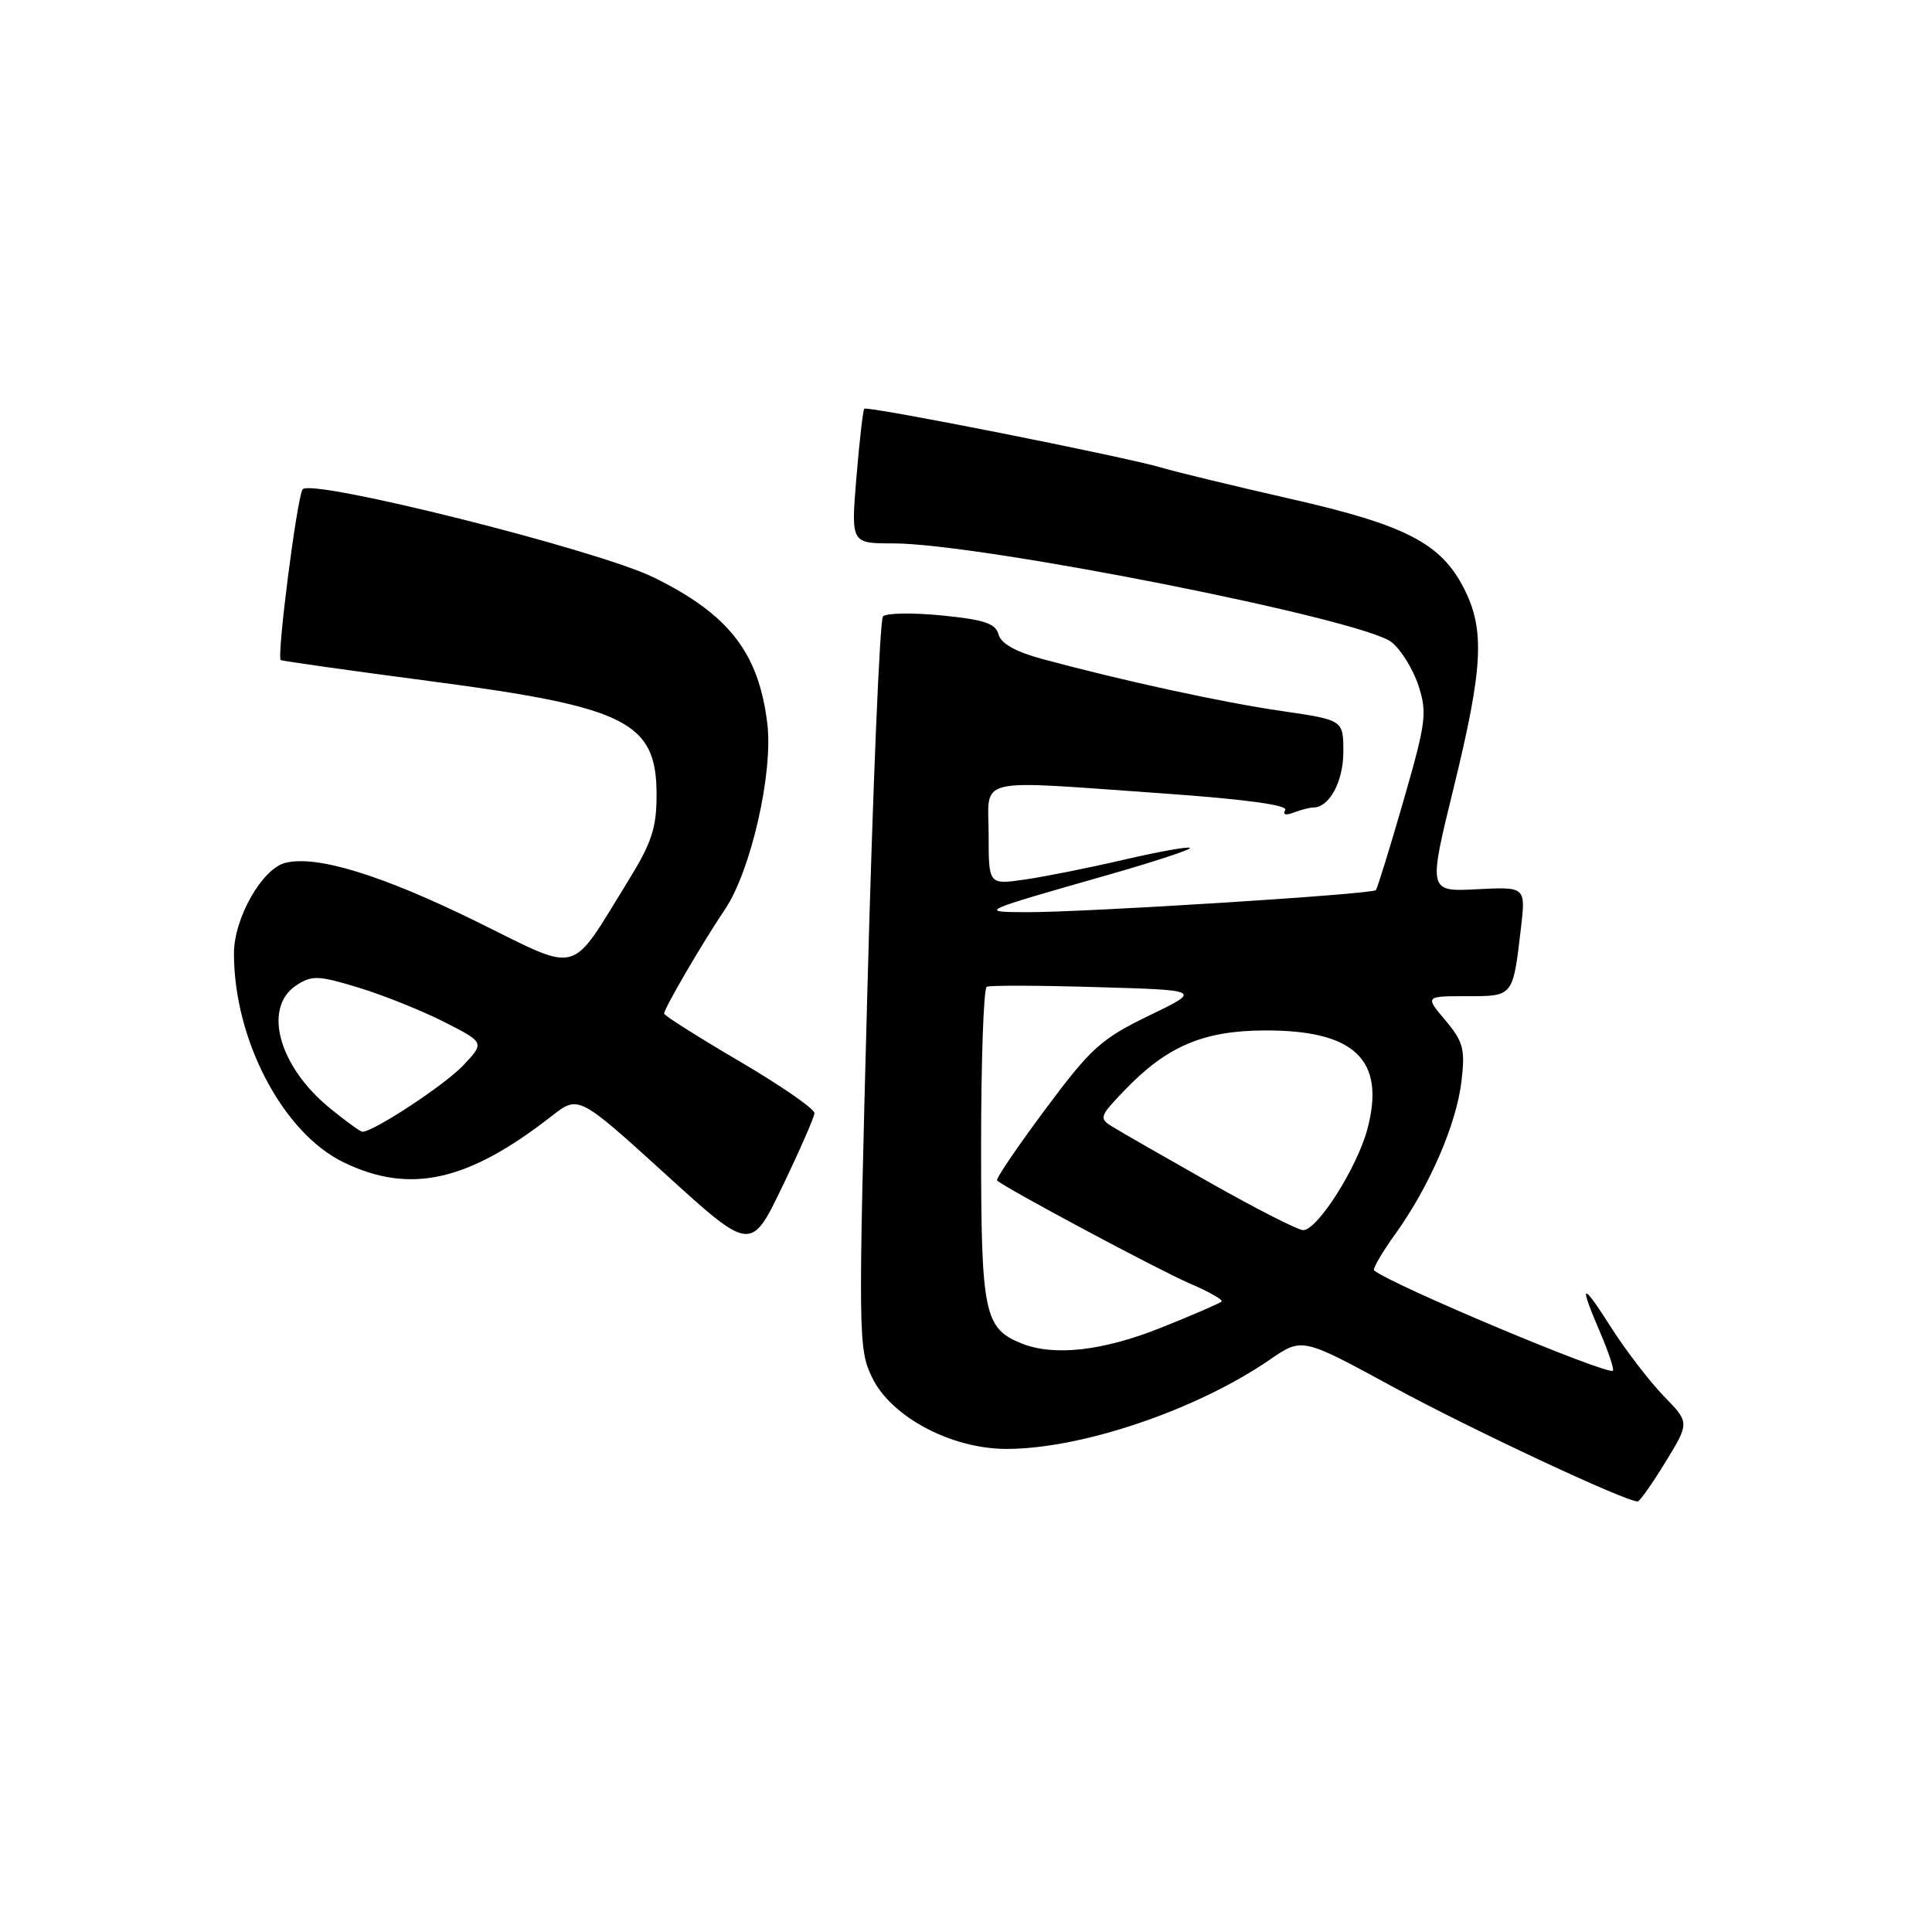 <?xml version="1.0" encoding="UTF-8" standalone="no"?>
<!DOCTYPE svg PUBLIC "-//W3C//DTD SVG 1.1//EN" "http://www.w3.org/Graphics/SVG/1.1/DTD/svg11.dtd" >
<svg xmlns="http://www.w3.org/2000/svg" xmlns:xlink="http://www.w3.org/1999/xlink" version="1.1" viewBox="0 0 256 256">
 <g >
 <path fill="currentColor"
d=" M 220.69 193.72 C 223.88 188.50 223.88 188.50 220.44 184.97 C 218.56 183.02 215.45 178.97 213.53 175.97 C 209.54 169.70 209.15 169.85 212.03 176.56 C 213.14 179.16 213.90 181.43 213.72 181.62 C 213.05 182.28 184.43 170.27 182.08 168.34 C 181.85 168.15 183.11 165.98 184.88 163.52 C 189.41 157.21 192.98 148.98 193.65 143.29 C 194.16 139.01 193.90 138.04 191.53 135.21 C 188.82 132.00 188.82 132.00 194.34 132.00 C 200.55 132.00 200.46 132.11 201.53 123.00 C 202.17 117.50 202.17 117.50 195.70 117.83 C 189.24 118.16 189.24 118.16 192.62 104.38 C 196.52 88.46 196.78 83.45 193.98 77.96 C 190.93 71.98 186.24 69.56 171.00 66.10 C 163.57 64.41 155.93 62.56 154.00 61.99 C 149.12 60.53 114.92 53.75 114.52 54.16 C 114.35 54.35 113.88 58.44 113.48 63.25 C 112.76 72.00 112.76 72.00 118.30 72.00 C 129.88 72.00 180.50 82.03 184.39 85.09 C 185.62 86.06 187.22 88.63 187.94 90.81 C 189.13 94.44 188.97 95.69 185.96 106.13 C 184.16 112.38 182.51 117.70 182.31 117.95 C 181.86 118.49 143.64 120.90 136.00 120.87 C 129.65 120.84 129.70 120.81 146.78 115.94 C 152.98 114.17 157.89 112.55 157.68 112.35 C 157.47 112.14 153.52 112.85 148.90 113.92 C 144.28 115.00 138.36 116.18 135.75 116.55 C 131.00 117.23 131.00 117.23 131.00 110.61 C 131.00 102.80 128.66 103.35 154.21 105.14 C 164.96 105.90 170.70 106.68 170.30 107.33 C 169.92 107.95 170.35 108.08 171.42 107.67 C 172.38 107.30 173.54 107.00 174.01 107.00 C 176.14 107.00 178.00 103.57 178.00 99.63 C 178.00 95.41 178.00 95.41 169.88 94.22 C 161.94 93.07 148.86 90.22 138.14 87.33 C 134.58 86.37 132.62 85.27 132.31 84.06 C 131.93 82.61 130.40 82.10 124.79 81.55 C 120.91 81.17 117.41 81.22 117.00 81.68 C 116.58 82.13 115.66 104.13 114.95 130.57 C 113.70 177.32 113.72 178.75 115.58 182.57 C 118.13 187.79 126.12 192.01 133.43 191.99 C 143.44 191.96 158.61 186.80 168.29 180.14 C 172.54 177.22 172.54 177.22 184.52 183.74 C 194.75 189.31 215.42 198.99 217.00 198.95 C 217.28 198.94 218.93 196.59 220.69 193.72 Z  M 107.92 147.50 C 107.96 146.95 103.49 143.86 97.99 140.63 C 92.50 137.41 88.00 134.56 88.00 134.31 C 88.00 133.62 93.02 125.02 96.06 120.50 C 99.49 115.41 102.45 102.46 101.68 95.95 C 100.56 86.51 96.59 81.39 86.57 76.49 C 79.09 72.83 41.05 63.31 40.09 64.85 C 39.33 66.08 36.65 87.04 37.20 87.46 C 37.36 87.59 46.35 88.85 57.17 90.28 C 83.09 93.69 87.00 95.66 87.00 105.32 C 87.00 109.72 86.35 111.68 83.25 116.70 C 75.36 129.46 77.11 128.98 63.22 122.15 C 50.62 115.95 41.97 113.29 37.81 114.33 C 34.72 115.11 31.00 121.67 31.00 126.34 C 31.00 137.79 37.48 150.12 45.54 154.02 C 54.32 158.27 61.97 156.57 73.08 147.90 C 76.65 145.11 76.65 145.11 88.08 155.49 C 99.50 165.88 99.50 165.88 103.68 157.19 C 105.98 152.41 107.89 148.05 107.92 147.50 Z  M 135.36 178.01 C 130.40 176.01 130.00 174.04 130.00 151.84 C 130.00 140.44 130.34 130.95 130.75 130.75 C 131.16 130.55 137.74 130.57 145.37 130.80 C 159.24 131.20 159.24 131.20 152.22 134.59 C 145.89 137.66 144.56 138.86 138.48 147.03 C 134.77 152.01 131.91 156.23 132.12 156.42 C 133.22 157.44 153.56 168.31 157.59 170.04 C 160.17 171.14 162.10 172.24 161.87 172.46 C 161.64 172.69 158.02 174.26 153.81 175.94 C 146.13 179.01 139.65 179.74 135.36 178.01 Z  M 160.40 156.75 C 154.32 153.31 148.48 149.97 147.43 149.31 C 145.59 148.19 145.67 147.95 149.00 144.48 C 154.58 138.66 159.41 136.58 167.50 136.54 C 179.51 136.47 183.64 140.43 181.18 149.63 C 179.81 154.75 174.56 163.00 172.68 163.00 C 172.00 163.00 166.48 160.19 160.40 156.75 Z  M 43.71 146.84 C 36.90 141.28 34.79 133.49 39.28 130.55 C 41.33 129.21 42.19 129.24 47.53 130.87 C 50.82 131.87 55.91 133.92 58.87 135.42 C 64.23 138.15 64.23 138.15 61.37 141.18 C 58.87 143.81 49.41 150.03 48.00 149.96 C 47.73 149.94 45.79 148.54 43.71 146.84 Z "/>
</g>
</svg>